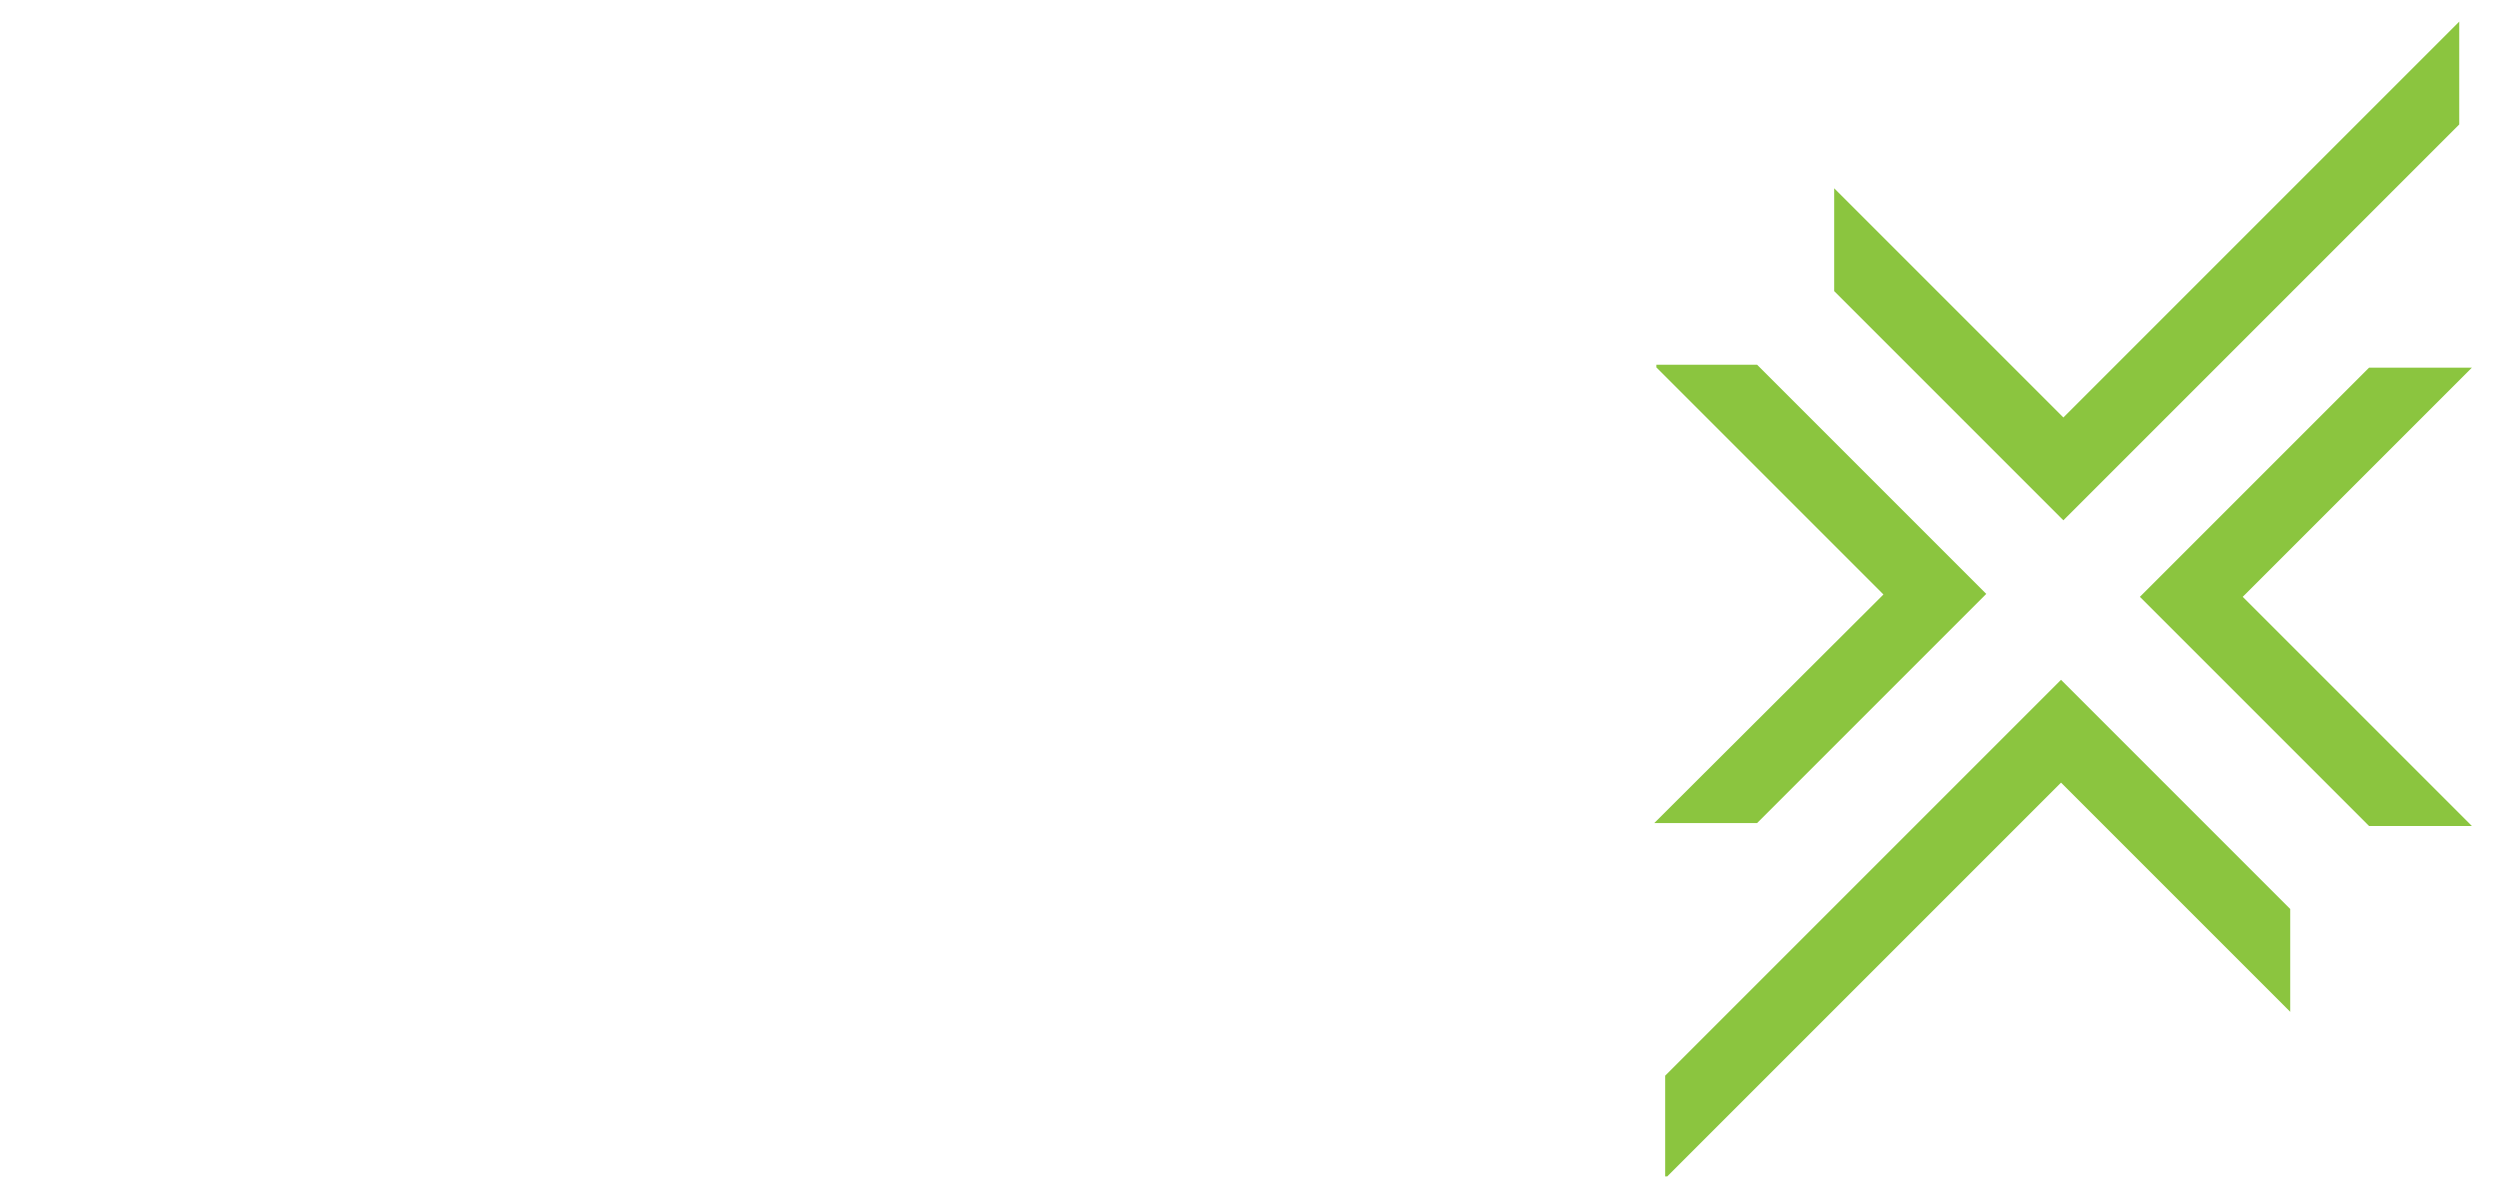<svg xmlns="http://www.w3.org/2000/svg" viewBox="0 0 426 204.5" enable-background="new 0 0 426 204.5"><path fill="#8BC53F" stroke="#8BC53F" stroke-width=".51" d="M282.5 62.5l38.8 38.8-38.8 38.7h16.8l38.8-38.8-38.8-38.8h-16.8z"/><path fill="#8BC53F" stroke="#8BC53F" stroke-width=".51" d="M420.6 62.9l-38.8 38.8 38.8 38.8h-16.8L365 101.7l38.8-38.8h16.8z"/><path fill="#8BC53F" stroke="#8BC53F" stroke-width=".51" d="M418.8 4.3l-67.2 67.2-38.8-38.8v16.8l38.8 38.8 67.2-67.2V4.3z"/><path fill="#8BC53F" stroke="#8BC53F" stroke-width=".51" d="M284 200.2l67.2-67.2 38.8 38.8V155l-38.8-38.8-67.2 67.2v16.8z"/></svg>
